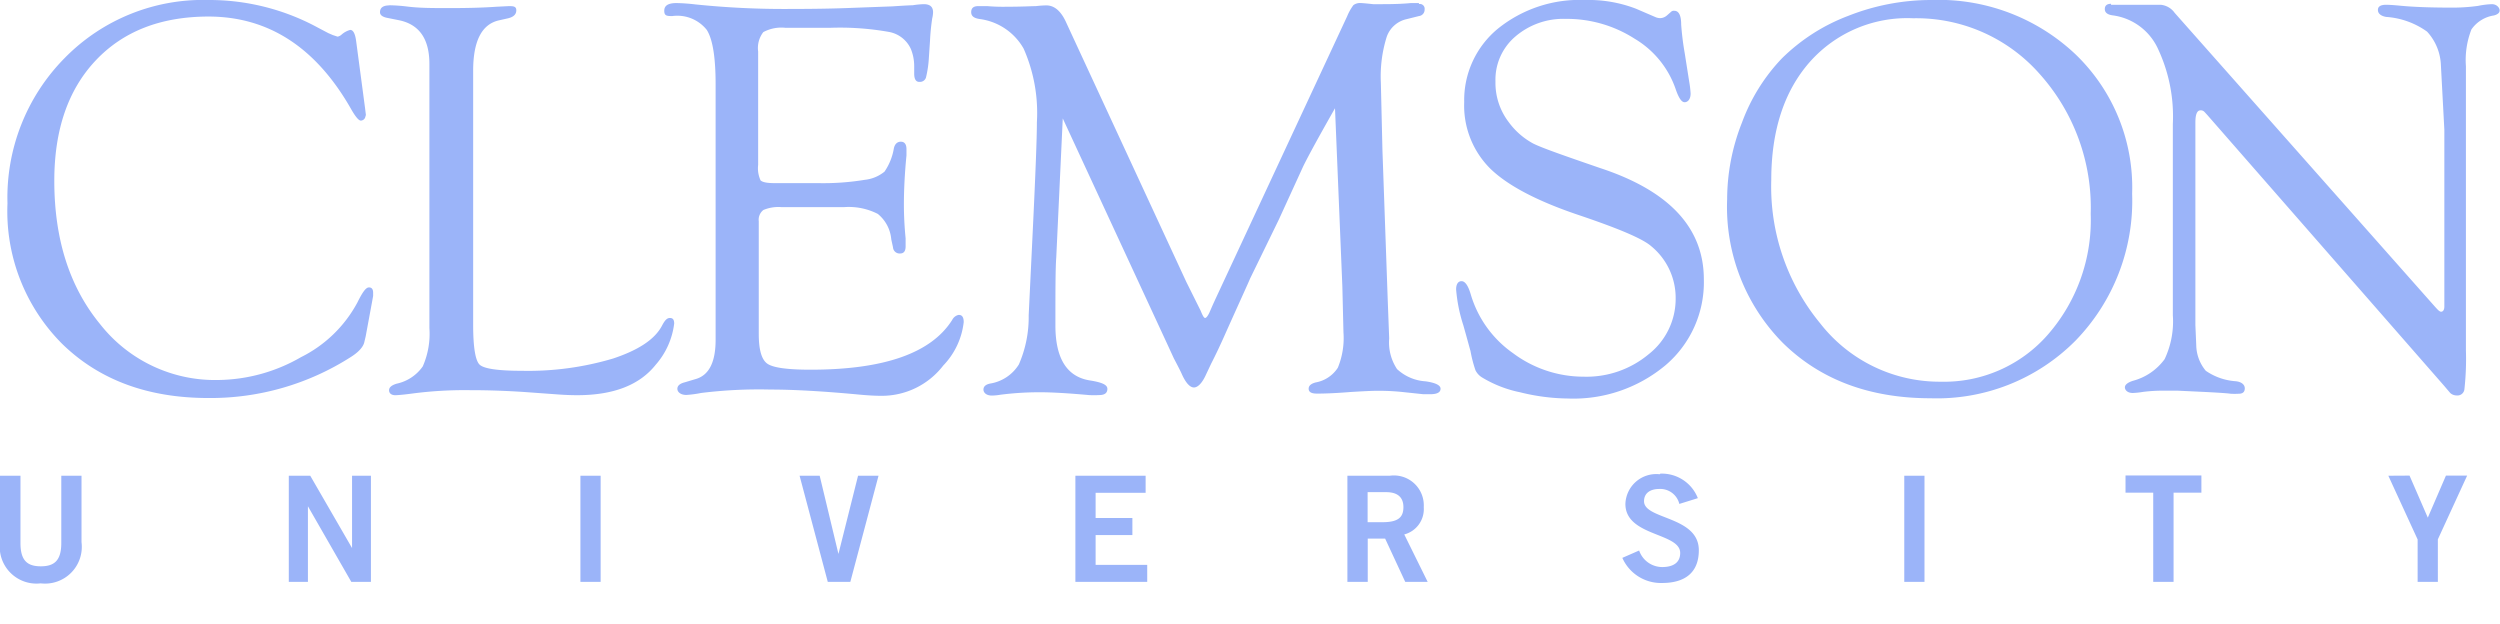 <svg xmlns="http://www.w3.org/2000/svg" viewBox="0 0 203.95 50.88"><defs><style>.cls-1{fill:#9bb4f9;}</style></defs><g id="Layer_2" data-name="Layer 2"><g id="graphics"><path class="cls-1" d="M17,0A15.8,15.8,0,0,0,5.28,4.73,16.19,16.19,0,0,0,.61,16.59,15.3,15.3,0,0,0,5.12,28.1Q9.64,32.47,17,32.47A21.24,21.24,0,0,0,28.66,29.1c.65-.42,1-.84,1.07-1.23l.1-.42.52-2.81.09-.5,0-.26c0-.3-.13-.45-.37-.43s-.52.43-.92,1.24a10.55,10.55,0,0,1-4.6,4.45A13.79,13.79,0,0,1,17.82,31a11.92,11.92,0,0,1-9.64-4.54Q4.43,21.91,4.43,14.75q0-6.23,3.37-9.81T17,1.35q7.32,0,11.61,7.49c.37.66.65,1,.83,1a.4.4,0,0,0,.34-.23l.07-.23-.07-.57-.73-5.49c-.08-.58-.24-.88-.48-.88a1.76,1.76,0,0,0-.69.37.69.69,0,0,1-.34.18l-.39-.13-.37-.16-.91-.48A18.54,18.54,0,0,0,17,0ZM129.31,0a10.62,10.62,0,0,0-7.1,2.33,7.55,7.55,0,0,0-2.76,6,7.25,7.25,0,0,0,2.11,5.41c1.41,1.38,3.81,2.65,7.19,3.79s5.26,1.95,5.95,2.55a5.45,5.45,0,0,1,2,4.28,5.74,5.74,0,0,1-2.18,4.52,7.92,7.92,0,0,1-5.33,1.85,9.63,9.63,0,0,1-5.76-1.92A8.94,8.94,0,0,1,120,24.07c-.21-.74-.46-1.11-.74-1.13s-.47.21-.47.67a12.7,12.7,0,0,0,.59,2.93c.36,1.27.55,2,.58,2.08a10.53,10.53,0,0,0,.41,1.59,1.43,1.43,0,0,0,.55.59A9.73,9.73,0,0,0,124,32a16.7,16.7,0,0,0,3.88.51,11.71,11.71,0,0,0,8-2.72,8.88,8.88,0,0,0,3.12-7q0-6.3-8.46-9.08c-2.9-1-4.72-1.63-5.46-2a6,6,0,0,1-2-1.75,5.27,5.27,0,0,1-1.08-3.32A4.62,4.62,0,0,1,123.6,3a6,6,0,0,1,4.12-1.46,10.24,10.24,0,0,1,5.62,1.61,7.68,7.68,0,0,1,3.35,4.09c.25.74.49,1.1.74,1.1s.49-.23.49-.71a7.89,7.89,0,0,0-.11-.94l-.37-2.35A22.88,22.88,0,0,1,137.15,2c0-.76-.2-1.13-.58-1.12a.3.3,0,0,0-.25.09l-.32.28a.88.88,0,0,1-.55.23,1,1,0,0,1-.41-.09L133.46.71A10.78,10.78,0,0,0,129.32,0Zm28.24,0a18.4,18.4,0,0,0-6.76,1.29,15.5,15.5,0,0,0-5.44,3.49A15.13,15.13,0,0,0,142.11,10a17.06,17.06,0,0,0-1.21,6.26A15.77,15.77,0,0,0,145.47,28q4.58,4.48,12,4.49a15.93,15.93,0,0,0,11.84-4.69,16.37,16.37,0,0,0,4.63-12,15.06,15.06,0,0,0-4.59-11.34A16.25,16.25,0,0,0,157.55,0ZM55.19.25c-.69,0-1,.21-1,.63s.22.43.66.43a3.07,3.07,0,0,1,2.81,1.13c.48.76.72,2.23.72,4.42V26.23l0,1.49q0,2.76-1.65,3.21l-.87.26c-.4.1-.6.28-.6.53s.25.5.74.5a9.12,9.12,0,0,0,1.19-.16,38.23,38.23,0,0,1,5.65-.28q2.87,0,7.24.41c.75.07,1.34.1,1.79.1a6.32,6.32,0,0,0,5.08-2.47,6.08,6.08,0,0,0,1.67-3.54c0-.41-.14-.6-.42-.59a.77.77,0,0,0-.52.41q-2.56,4.06-11.55,4.06c-1.89,0-3.06-.16-3.53-.49s-.7-1.13-.7-2.43V18.8l0-.75a1,1,0,0,1,.38-.92,3.15,3.15,0,0,1,1.5-.23h5.05a5.2,5.2,0,0,1,2.78.55,3,3,0,0,1,1.1,2.08l.14.64a.54.54,0,0,0,.58.51c.3,0,.45-.19.45-.58,0-.13,0-.35,0-.66-.09-.91-.14-1.83-.14-2.76,0-1.22.07-2.57.21-4,0-.23,0-.4,0-.51,0-.39-.15-.6-.44-.61s-.51.17-.59.55A4.74,4.74,0,0,1,72.16,14a3.05,3.05,0,0,1-1.61.67,20.92,20.92,0,0,1-3.8.27H63.23c-.66,0-1-.07-1.18-.22a2.36,2.36,0,0,1-.2-1.27V4.2a2.12,2.12,0,0,1,.42-1.58,3.12,3.12,0,0,1,1.82-.35h3.59a22.76,22.76,0,0,1,4.87.34A2.44,2.44,0,0,1,74.31,4a3.71,3.71,0,0,1,.27,1.4V6c0,.47.15.7.45.68a.51.51,0,0,0,.51-.35,8.93,8.93,0,0,0,.24-1.65l.09-1.35a17.61,17.61,0,0,1,.18-1.83A2.33,2.33,0,0,0,76.12,1c0-.44-.25-.66-.76-.66a7.08,7.08,0,0,0-.91.09q-.3,0-1.65.09L69.55.64q-2.16.09-5,.09A70.54,70.54,0,0,1,56.73.36,15.44,15.44,0,0,0,55.19.25Zm60.56,0-.66,0c-.59.06-1.36.09-2.32.09-.3,0-.55,0-.75,0-.55-.06-.89-.09-1-.09a.89.89,0,0,0-.61.17,4.14,4.14,0,0,0-.51.91L99.14,24.43l-.21.46-.27.62c-.14.29-.26.43-.35.43s-.2-.19-.36-.59L96.78,23,87.24,2.4,87,1.88c-.44-1-1-1.44-1.64-1.44a7.77,7.77,0,0,0-.85.06c-.34,0-1.13.05-2.38.05A15.15,15.15,0,0,1,80.55.5c-.36,0-.61,0-.75,0-.38,0-.57.16-.57.49s.23.49.68.56a4.84,4.84,0,0,1,3.6,2.42,13,13,0,0,1,1.08,6q0,1.9-.35,9.12l-.32,6.64a9.64,9.64,0,0,1-.8,4,3.39,3.39,0,0,1-2.34,1.56c-.36.07-.55.24-.55.49s.23.49.69.49a4.61,4.61,0,0,0,.71-.07,25.21,25.21,0,0,1,3.2-.2c.92,0,2.24.07,4,.23a7.63,7.63,0,0,0,.84,0c.45,0,.67-.17.67-.51s-.47-.53-1.4-.68q-2.83-.43-2.84-4.46c0-2.8,0-4.66.07-5.59l.53-11.33,8.6,18.57.46,1c.37.7.58,1.12.64,1.26.33.75.68,1.12,1,1.12s.68-.36,1-1.08l.41-.87c.35-.68.77-1.56,1.24-2.63,1.16-2.59,1.81-4,1.93-4.3l2.34-4.8,2-4.37q.65-1.32,2.59-4.73l.6,14.55.09,3.74a6.35,6.35,0,0,1-.46,2.88,2.72,2.72,0,0,1-1.81,1.2q-.57.15-.57.51c0,.27.22.4.67.4.24,0,1.15,0,2.74-.13,1-.06,1.76-.1,2.24-.1a19,19,0,0,1,1.91.09l1.79.19.57,0q.84,0,.84-.45c0-.28-.4-.48-1.21-.6a3.76,3.76,0,0,1-2.34-1,3.93,3.93,0,0,1-.64-2.5l-.11-2.89-.44-12.45-.13-5.53A10.77,10.77,0,0,1,113.13,3a2.23,2.23,0,0,1,1.63-1.44l1-.25a.52.52,0,0,0,.46-.54.39.39,0,0,0-.46-.44Zm56.47.06c-.34,0-.51.15-.51.43s.21.45.62.51A4.74,4.74,0,0,1,176,3.88a13,13,0,0,1,1.26,6.25V25.71a7.21,7.21,0,0,1-.67,3.59,4.68,4.68,0,0,1-2.6,1.77c-.45.15-.66.34-.64.56s.24.43.64.43a6.48,6.48,0,0,0,.84-.09,13.18,13.18,0,0,1,1.7-.1l1.1,0,2.33.11c1.16.06,1.83.11,2,.14a5.76,5.76,0,0,0,.69,0c.32,0,.48-.15.48-.44s-.25-.53-.75-.58a4.87,4.87,0,0,1-2.43-.85,3.34,3.34,0,0,1-.78-2.09l-.07-1.63,0-1V10c0-.69.14-1,.43-1a.41.41,0,0,1,.32.14l.23.25,19.3,22.07.51.6a.77.77,0,0,0,.52.2.57.57,0,0,0,.64-.54,22.48,22.48,0,0,0,.12-3.14V9.39l0-1.51V5.4a6.85,6.85,0,0,1,.45-3,2.73,2.73,0,0,1,1.84-1.14c.33-.09.48-.24.46-.44s-.24-.48-.64-.48a6.82,6.82,0,0,0-1.12.14,15,15,0,0,1-2.27.14c-1.77,0-3.18-.06-4.23-.17q-.67-.06-1-.06c-.45,0-.67.14-.67.42s.22.49.67.57A6.49,6.49,0,0,1,198,2.58a4.27,4.27,0,0,1,1.13,2.76l.28,5.26,0,3.09V25c0,.27-.1.42-.25.43s-.3-.17-.64-.55L177.41,1.05a1.57,1.57,0,0,0-1.14-.66l-.85,0-.36,0-1.54,0-.94,0-.36,0ZM31.77.44Q31,.44,31,1c0,.22.19.37.55.45l1,.2q2.48.51,2.48,3.56v20.5l0,1.05a6.61,6.61,0,0,1-.54,3.13,3.49,3.49,0,0,1-2.13,1.41c-.42.13-.62.3-.62.54s.19.42.57.4.75-.06,1.28-.13a32.9,32.9,0,0,1,4.73-.28c1.62,0,3.15.06,4.6.16l2.48.18c.64.05,1.2.07,1.69.07q4.43,0,6.4-2.48A6.24,6.24,0,0,0,55,26.4c0-.31-.1-.46-.35-.46s-.42.21-.64.62c-.58,1.12-1.92,2-4,2.69a24.24,24.24,0,0,1-7.44,1c-1.94,0-3.09-.17-3.44-.5s-.53-1.43-.53-3.26l0-.8V5.78c0-2.4.68-3.77,2.06-4.11l.8-.18c.44-.11.66-.32.66-.65S41.87.5,41.5.5l-1,.05c-1.14.08-2.41.11-3.81.11s-2.47,0-3.5-.13a13.16,13.16,0,0,0-1.44-.1Zm124.3,1.05a13.41,13.41,0,0,1,10.34,4.56,16.33,16.33,0,0,1,4.15,11.4,14.2,14.2,0,0,1-3.47,9.82,11.24,11.24,0,0,1-8.77,3.87,12.36,12.36,0,0,1-9.82-4.75,17.53,17.53,0,0,1-4-11.69q0-6.06,3.13-9.63a10.62,10.62,0,0,1,8.44-3.58Z"/><path class="cls-1" d="M.26,50.88h201M.26,35.54h201"/><path class="cls-1" d="M135.4,38.69a2.52,2.52,0,0,0-2.8,2.42c0,2.66,4.47,2.33,4.47,4,0,.84-.64,1.15-1.47,1.15a2,2,0,0,1-1.88-1.35l-1.37.6a3.44,3.44,0,0,0,3.24,2.05c1.92,0,3-.89,3-2.67,0-2.8-4.47-2.49-4.47-4,0-.67.52-1,1.24-1A1.6,1.6,0,0,1,137,41.11l1.51-.47a3.15,3.15,0,0,0-3.06-2Zm38,.1v1.4h2.26v7.28h1.66V40.19h2.27v-1.4ZM0,38.81v5.42a3,3,0,0,0,3.32,3.36,3,3,0,0,0,3.33-3.36V38.81H5V44.3c0,1.41-.55,1.9-1.67,1.9s-1.66-.49-1.66-1.9V38.81Zm23.56,0v8.66h1.56V41.3h0l3.54,6.17h1.6V38.81H28.72v5.9h0l-3.41-5.9Zm23.79,0v8.66H49V38.81Zm17.88,0,2.3,8.66h1.84l2.3-8.66H70l-1.6,6.38h0l-1.53-6.38Zm22.5,0v8.66h5.86V46.08H89.38V43.65h3V42.26h-3V40.2h4.08V38.81Zm22.19,0v8.66h1.66V43.94H113l1.64,3.53h1.83l-1.91-3.87a2.14,2.14,0,0,0,1.59-2.23,2.44,2.44,0,0,0-2.77-2.56Zm45.43,0v8.66H157V38.81Zm39.49,0,2.39,5.2v3.46h1.65V44l2.39-5.2h-1.73l-1.48,3.43-1.49-3.43Zm-83.27,1.34h1.52c.91,0,1.4.41,1.4,1.22s-.4,1.23-1.69,1.23h-1.23V40.15Z"/></g></g></svg>